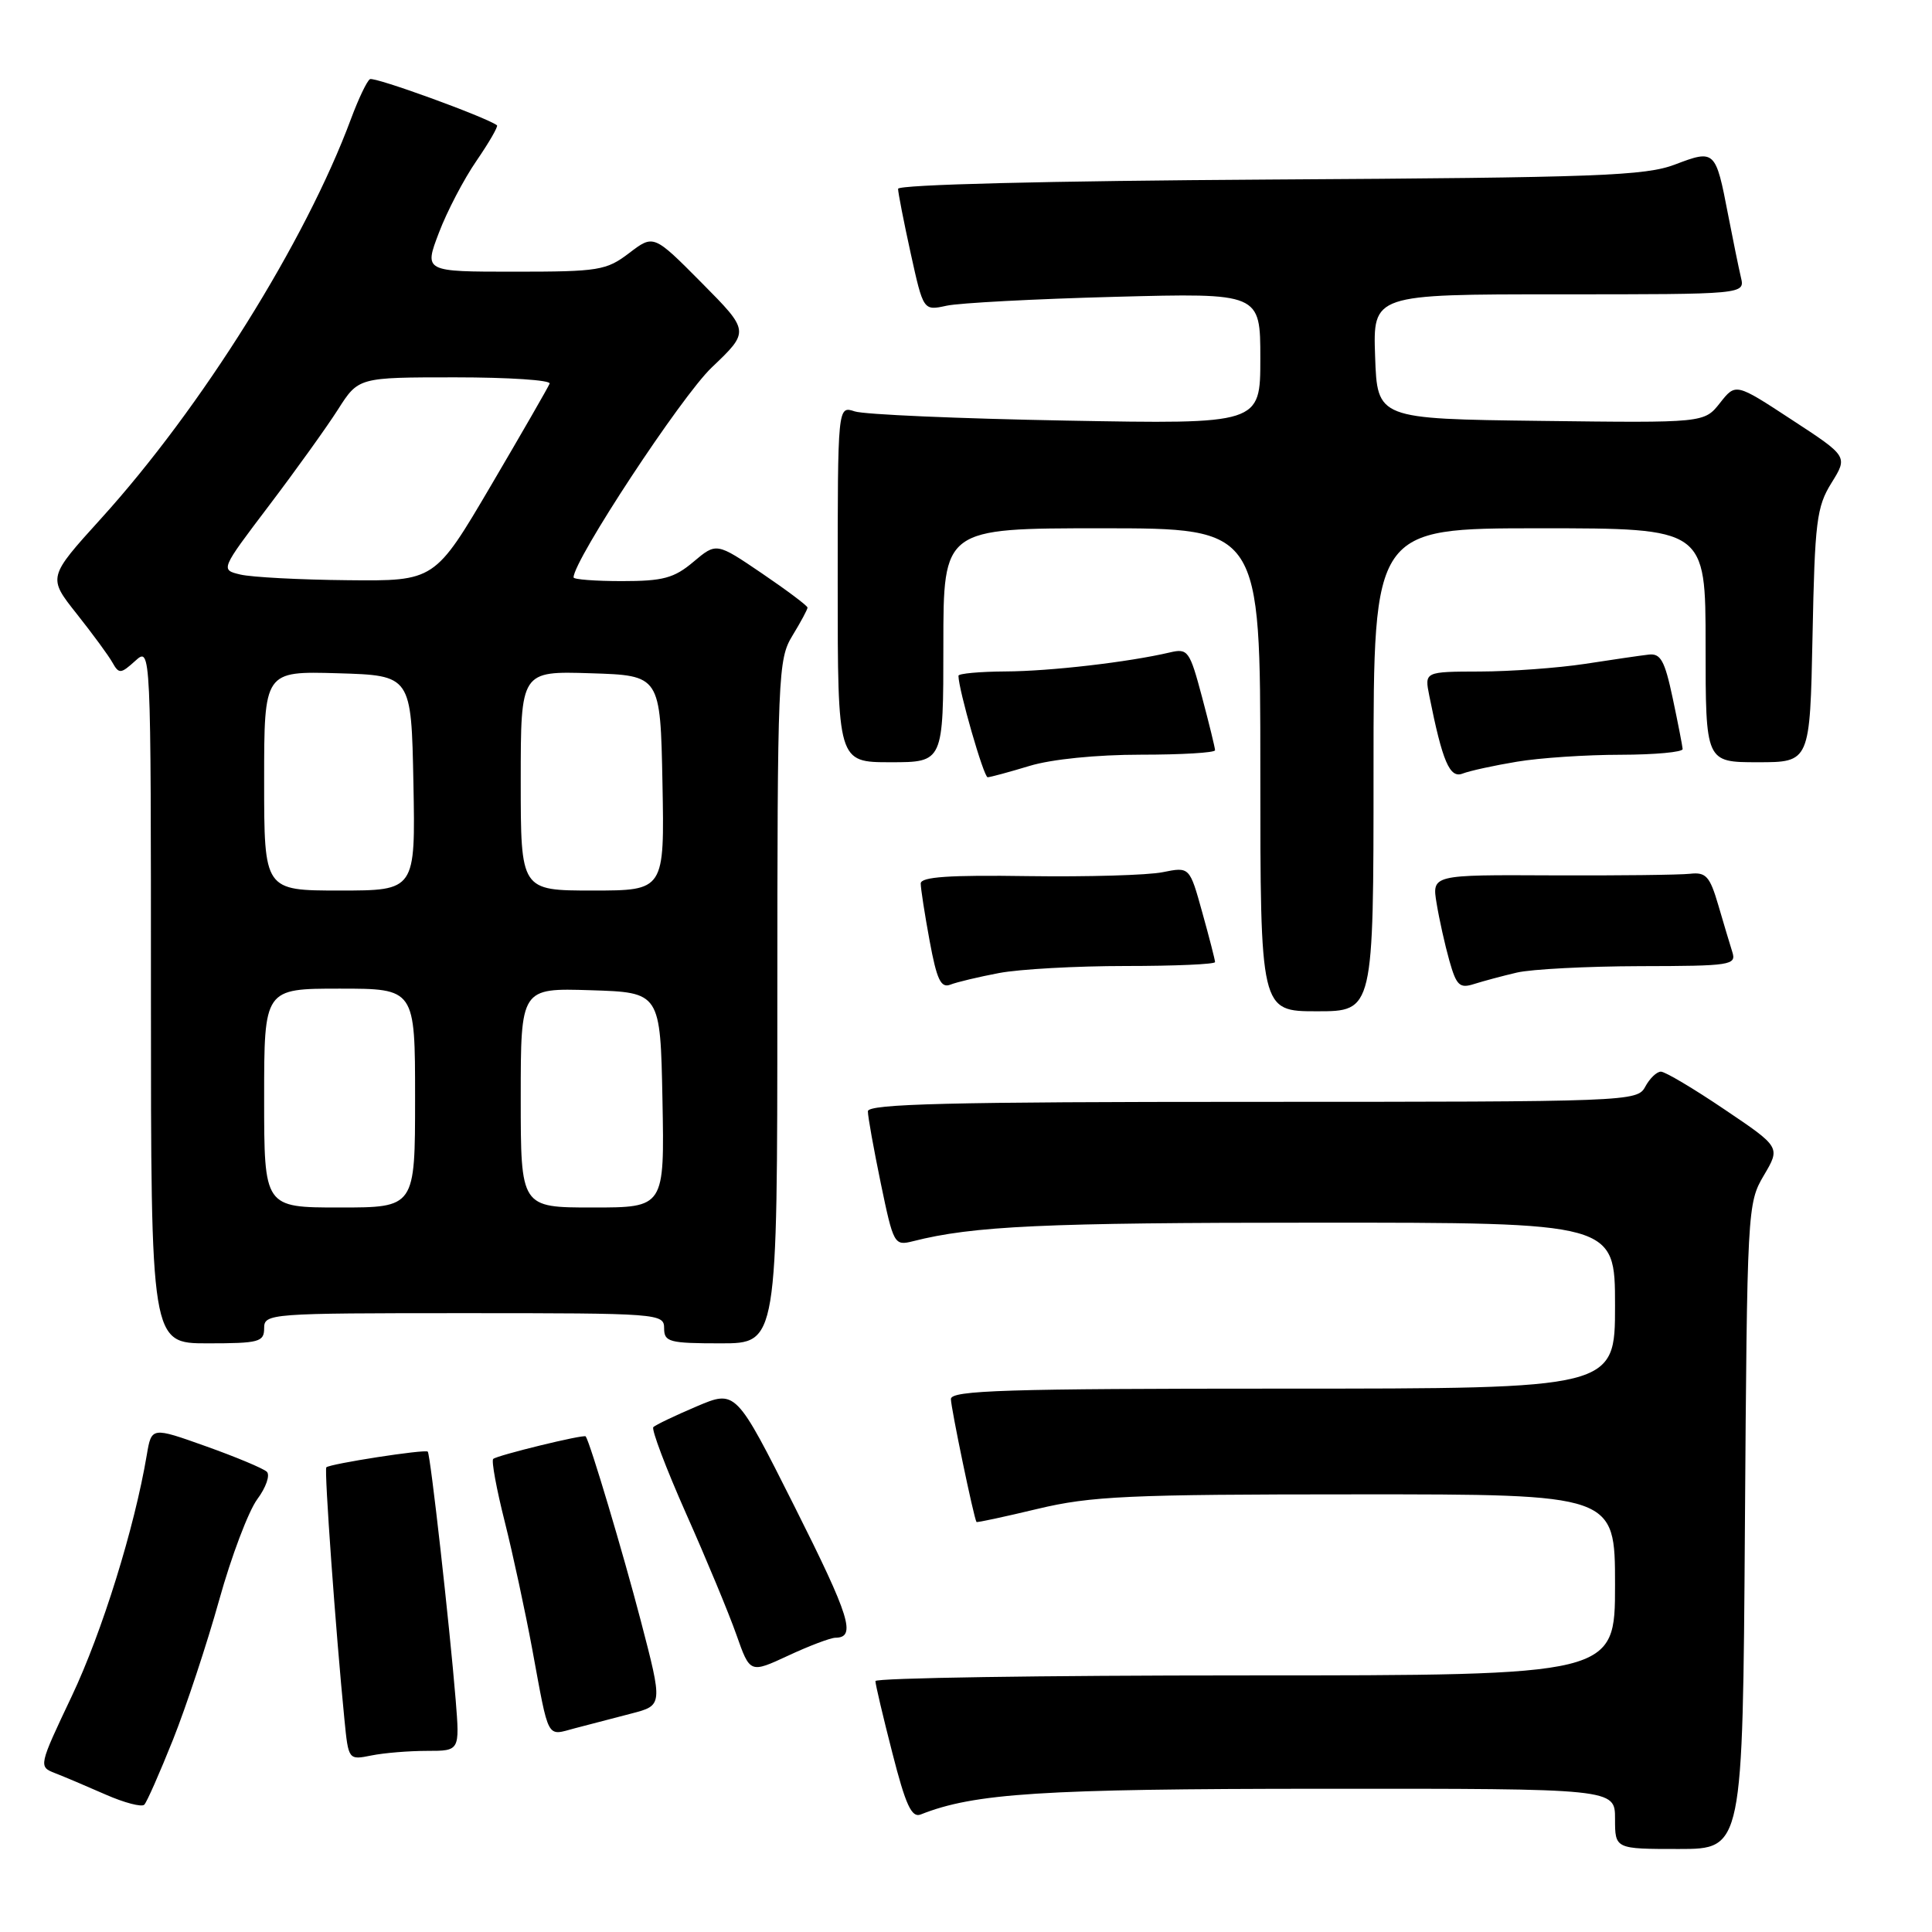 <?xml version="1.0" encoding="UTF-8" standalone="no"?>
<!DOCTYPE svg PUBLIC "-//W3C//DTD SVG 1.1//EN" "http://www.w3.org/Graphics/SVG/1.1/DTD/svg11.dtd" >
<svg xmlns="http://www.w3.org/2000/svg" xmlns:xlink="http://www.w3.org/1999/xlink" version="1.1" viewBox="0 0 256 256">
 <g >
 <path fill="currentColor"
d=" M 231.21 202.25 C 231.50 160.18 231.54 159.44 233.71 155.76 C 235.93 152.01 235.93 152.01 228.51 147.01 C 224.43 144.25 220.64 142.00 220.08 142.00 C 219.52 142.00 218.59 142.90 218.00 144.00 C 216.95 145.96 215.91 146.00 165.96 146.00 C 125.86 146.00 115.00 146.27 115.00 147.25 C 114.99 147.94 115.77 152.24 116.71 156.80 C 118.39 164.90 118.50 165.09 120.97 164.47 C 128.95 162.44 138.34 162.01 174.25 162.01 C 214.00 162.00 214.00 162.00 214.00 173.00 C 214.00 184.00 214.00 184.00 170.00 184.00 C 133.30 184.00 126.00 184.23 126.00 185.38 C 126.00 186.54 129.04 201.16 129.39 201.67 C 129.46 201.77 133.11 200.98 137.50 199.93 C 144.57 198.24 149.49 198.01 179.75 198.01 C 214.00 198.00 214.00 198.00 214.00 210.00 C 214.00 222.00 214.00 222.00 165.00 222.00 C 138.05 222.00 116.00 222.34 116.00 222.75 C 115.99 223.16 117.00 227.44 118.24 232.27 C 120.00 239.18 120.80 240.90 121.99 240.43 C 129.09 237.61 138.01 237.03 175.25 237.02 C 214.00 237.00 214.00 237.00 214.00 241.00 C 214.00 245.00 214.00 245.00 222.46 245.00 C 230.92 245.00 230.92 245.00 231.21 202.25 Z  M 22.93 230.50 C 24.68 226.10 27.43 217.79 29.04 212.02 C 30.64 206.26 32.92 200.25 34.08 198.67 C 35.25 197.10 35.82 195.45 35.35 195.01 C 34.88 194.57 31.25 193.05 27.29 191.64 C 20.08 189.07 20.08 189.07 19.45 192.79 C 17.82 202.47 13.53 216.26 9.52 224.73 C 5.11 234.03 5.10 234.09 7.29 234.95 C 8.51 235.42 11.52 236.70 14.00 237.79 C 16.48 238.88 18.78 239.48 19.12 239.13 C 19.46 238.79 21.17 234.90 22.93 230.50 Z  M 56.59 232.00 C 60.92 232.00 60.92 232.00 60.38 225.25 C 59.57 215.34 57.03 192.70 56.68 192.35 C 56.34 192.00 43.71 193.96 43.24 194.43 C 42.94 194.72 44.49 216.25 45.64 227.86 C 46.17 233.21 46.17 233.22 49.21 232.61 C 50.88 232.27 54.20 232.00 56.59 232.00 Z  M 83.67 227.05 C 87.83 225.97 87.83 225.97 84.90 214.73 C 82.54 205.70 78.20 191.17 77.61 190.33 C 77.39 190.02 65.82 192.85 65.35 193.32 C 65.10 193.57 65.79 197.31 66.88 201.63 C 67.97 205.96 69.60 213.55 70.52 218.50 C 72.79 230.79 72.37 230.01 76.19 229.00 C 78.01 228.52 81.38 227.64 83.67 227.05 Z  M 110.69 217.01 C 113.49 216.99 112.64 214.27 105.28 199.62 C 97.50 184.15 97.50 184.15 92.30 186.36 C 89.43 187.58 86.86 188.81 86.57 189.10 C 86.29 189.38 88.24 194.54 90.91 200.56 C 93.59 206.58 96.59 213.80 97.58 216.62 C 99.38 221.73 99.38 221.73 104.44 219.38 C 107.22 218.08 110.04 217.02 110.69 217.01 Z  M 35.00 176.00 C 35.00 174.05 35.67 174.00 61.50 174.00 C 87.33 174.00 88.00 174.05 88.00 176.00 C 88.00 177.82 88.67 178.00 95.50 178.00 C 103.00 178.00 103.00 178.00 103.00 132.75 C 103.01 89.29 103.09 87.37 105.00 84.23 C 106.10 82.43 107.00 80.75 107.00 80.51 C 107.00 80.27 104.28 78.23 100.97 75.98 C 94.93 71.88 94.93 71.88 91.89 74.44 C 89.32 76.61 87.86 77.00 82.42 77.00 C 78.89 77.00 76.00 76.78 76.00 76.51 C 76.00 74.23 90.27 52.54 94.30 48.70 C 99.34 43.90 99.34 43.90 92.98 37.48 C 86.61 31.06 86.61 31.06 83.37 33.53 C 80.34 35.84 79.35 36.00 68.16 36.00 C 56.19 36.00 56.19 36.00 58.15 30.86 C 59.22 28.03 61.47 23.72 63.15 21.29 C 64.82 18.85 66.04 16.74 65.85 16.60 C 64.36 15.50 49.59 10.13 49.02 10.49 C 48.62 10.73 47.50 13.09 46.52 15.72 C 40.49 31.98 26.71 54.02 13.40 68.70 C 6.33 76.50 6.33 76.50 10.16 81.33 C 12.27 83.99 14.41 86.90 14.91 87.81 C 15.76 89.32 16.01 89.30 17.92 87.57 C 20.00 85.69 20.00 85.69 20.00 131.85 C 20.00 178.00 20.00 178.00 27.50 178.00 C 34.33 178.00 35.00 177.82 35.00 176.00 Z  M 182.00 102.00 C 182.00 70.00 182.00 70.00 204.00 70.00 C 226.00 70.00 226.00 70.00 226.00 85.50 C 226.00 101.00 226.00 101.00 232.92 101.00 C 239.83 101.00 239.83 101.00 240.17 84.25 C 240.47 69.11 240.71 67.16 242.68 63.99 C 244.86 60.48 244.86 60.48 237.42 55.62 C 229.99 50.75 229.99 50.75 227.91 53.39 C 225.82 56.04 225.82 56.04 204.16 55.77 C 182.50 55.50 182.50 55.50 182.21 47.25 C 181.92 39.00 181.92 39.00 206.57 39.00 C 231.22 39.00 231.22 39.00 230.68 36.75 C 230.39 35.51 229.62 31.75 228.97 28.39 C 227.34 19.90 227.22 19.79 221.97 21.79 C 218.02 23.30 211.82 23.53 168.25 23.79 C 138.86 23.97 119.00 24.46 119.00 25.02 C 119.00 25.53 119.75 29.37 120.67 33.56 C 122.35 41.18 122.35 41.18 125.42 40.51 C 127.12 40.14 137.16 39.61 147.75 39.33 C 167.00 38.82 167.00 38.82 167.00 47.51 C 167.00 56.20 167.00 56.20 141.25 55.73 C 127.09 55.47 114.49 54.93 113.25 54.51 C 111.00 53.77 111.00 53.77 111.00 77.38 C 111.00 101.00 111.00 101.00 118.00 101.00 C 125.00 101.00 125.00 101.00 125.00 85.50 C 125.00 70.00 125.00 70.00 146.00 70.00 C 167.00 70.00 167.00 70.00 167.00 102.00 C 167.00 134.00 167.00 134.00 174.50 134.00 C 182.00 134.00 182.00 134.00 182.00 102.00 Z  M 132.39 128.93 C 135.07 128.42 142.61 128.00 149.14 128.00 C 155.66 128.00 161.00 127.77 161.00 127.48 C 161.00 127.20 160.24 124.24 159.31 120.91 C 157.63 114.85 157.63 114.85 154.06 115.57 C 152.10 115.97 144.09 116.20 136.25 116.09 C 125.75 115.93 122.00 116.19 122.00 117.07 C 122.00 117.73 122.53 121.15 123.18 124.67 C 124.13 129.82 124.67 130.96 125.93 130.47 C 126.79 130.13 129.70 129.44 132.39 128.93 Z  M 201.00 128.87 C 202.93 128.42 210.27 128.04 217.32 128.02 C 229.35 128.00 230.10 127.89 229.54 126.14 C 229.22 125.12 228.37 122.30 227.67 119.89 C 226.56 116.11 226.04 115.54 223.94 115.78 C 222.60 115.93 214.35 116.03 205.62 115.99 C 189.73 115.91 189.73 115.91 190.36 119.71 C 190.70 121.79 191.46 125.21 192.05 127.30 C 192.98 130.59 193.41 131.00 195.31 130.39 C 196.51 130.01 199.07 129.32 201.00 128.87 Z  M 136.41 101.49 C 139.33 100.60 145.31 100.00 151.16 100.00 C 156.57 100.00 161.00 99.74 161.00 99.41 C 161.00 99.09 160.22 95.91 159.27 92.34 C 157.64 86.22 157.40 85.89 155.02 86.45 C 149.52 87.74 139.18 88.94 133.25 88.97 C 129.81 88.99 127.00 89.25 127.00 89.54 C 127.00 91.35 130.35 103.00 130.87 102.99 C 131.22 102.98 133.71 102.31 136.41 101.49 Z  M 201.00 100.93 C 204.03 100.42 210.21 100.01 214.75 100.01 C 219.29 100.00 222.98 99.66 222.96 99.25 C 222.93 98.84 222.34 95.80 221.64 92.50 C 220.58 87.51 220.04 86.54 218.44 86.74 C 217.37 86.86 213.57 87.42 210.00 87.97 C 206.43 88.51 200.18 88.97 196.12 88.98 C 188.75 89.00 188.75 89.00 189.39 92.20 C 191.14 100.95 192.10 103.18 193.81 102.50 C 194.74 102.14 197.97 101.43 201.00 100.93 Z  M 35.00 145.50 C 35.00 131.00 35.00 131.00 45.00 131.00 C 55.00 131.00 55.00 131.00 55.00 145.50 C 55.00 160.00 55.00 160.00 45.00 160.00 C 35.00 160.00 35.00 160.00 35.00 145.50 Z  M 69.00 145.46 C 69.00 130.92 69.00 130.92 78.25 131.21 C 87.50 131.50 87.50 131.50 87.78 145.75 C 88.05 160.00 88.05 160.00 78.53 160.00 C 69.00 160.00 69.00 160.00 69.00 145.46 Z  M 35.00 103.46 C 35.00 88.93 35.00 88.93 44.75 89.21 C 54.50 89.50 54.50 89.50 54.78 103.75 C 55.05 118.00 55.05 118.00 45.03 118.00 C 35.00 118.00 35.00 118.00 35.00 103.46 Z  M 69.00 103.46 C 69.00 88.92 69.00 88.92 78.25 89.21 C 87.50 89.50 87.50 89.50 87.78 103.75 C 88.05 118.00 88.05 118.00 78.53 118.00 C 69.00 118.00 69.00 118.00 69.00 103.46 Z  M 31.85 76.13 C 29.20 75.50 29.20 75.50 35.64 67.00 C 39.18 62.33 43.30 56.59 44.79 54.25 C 47.50 50.00 47.50 50.00 60.33 50.00 C 67.39 50.00 73.02 50.37 72.83 50.83 C 72.65 51.29 69.15 57.37 65.06 64.33 C 57.61 77.00 57.61 77.00 46.06 76.88 C 39.70 76.82 33.31 76.48 31.85 76.13 Z "/>
</g>
</svg>